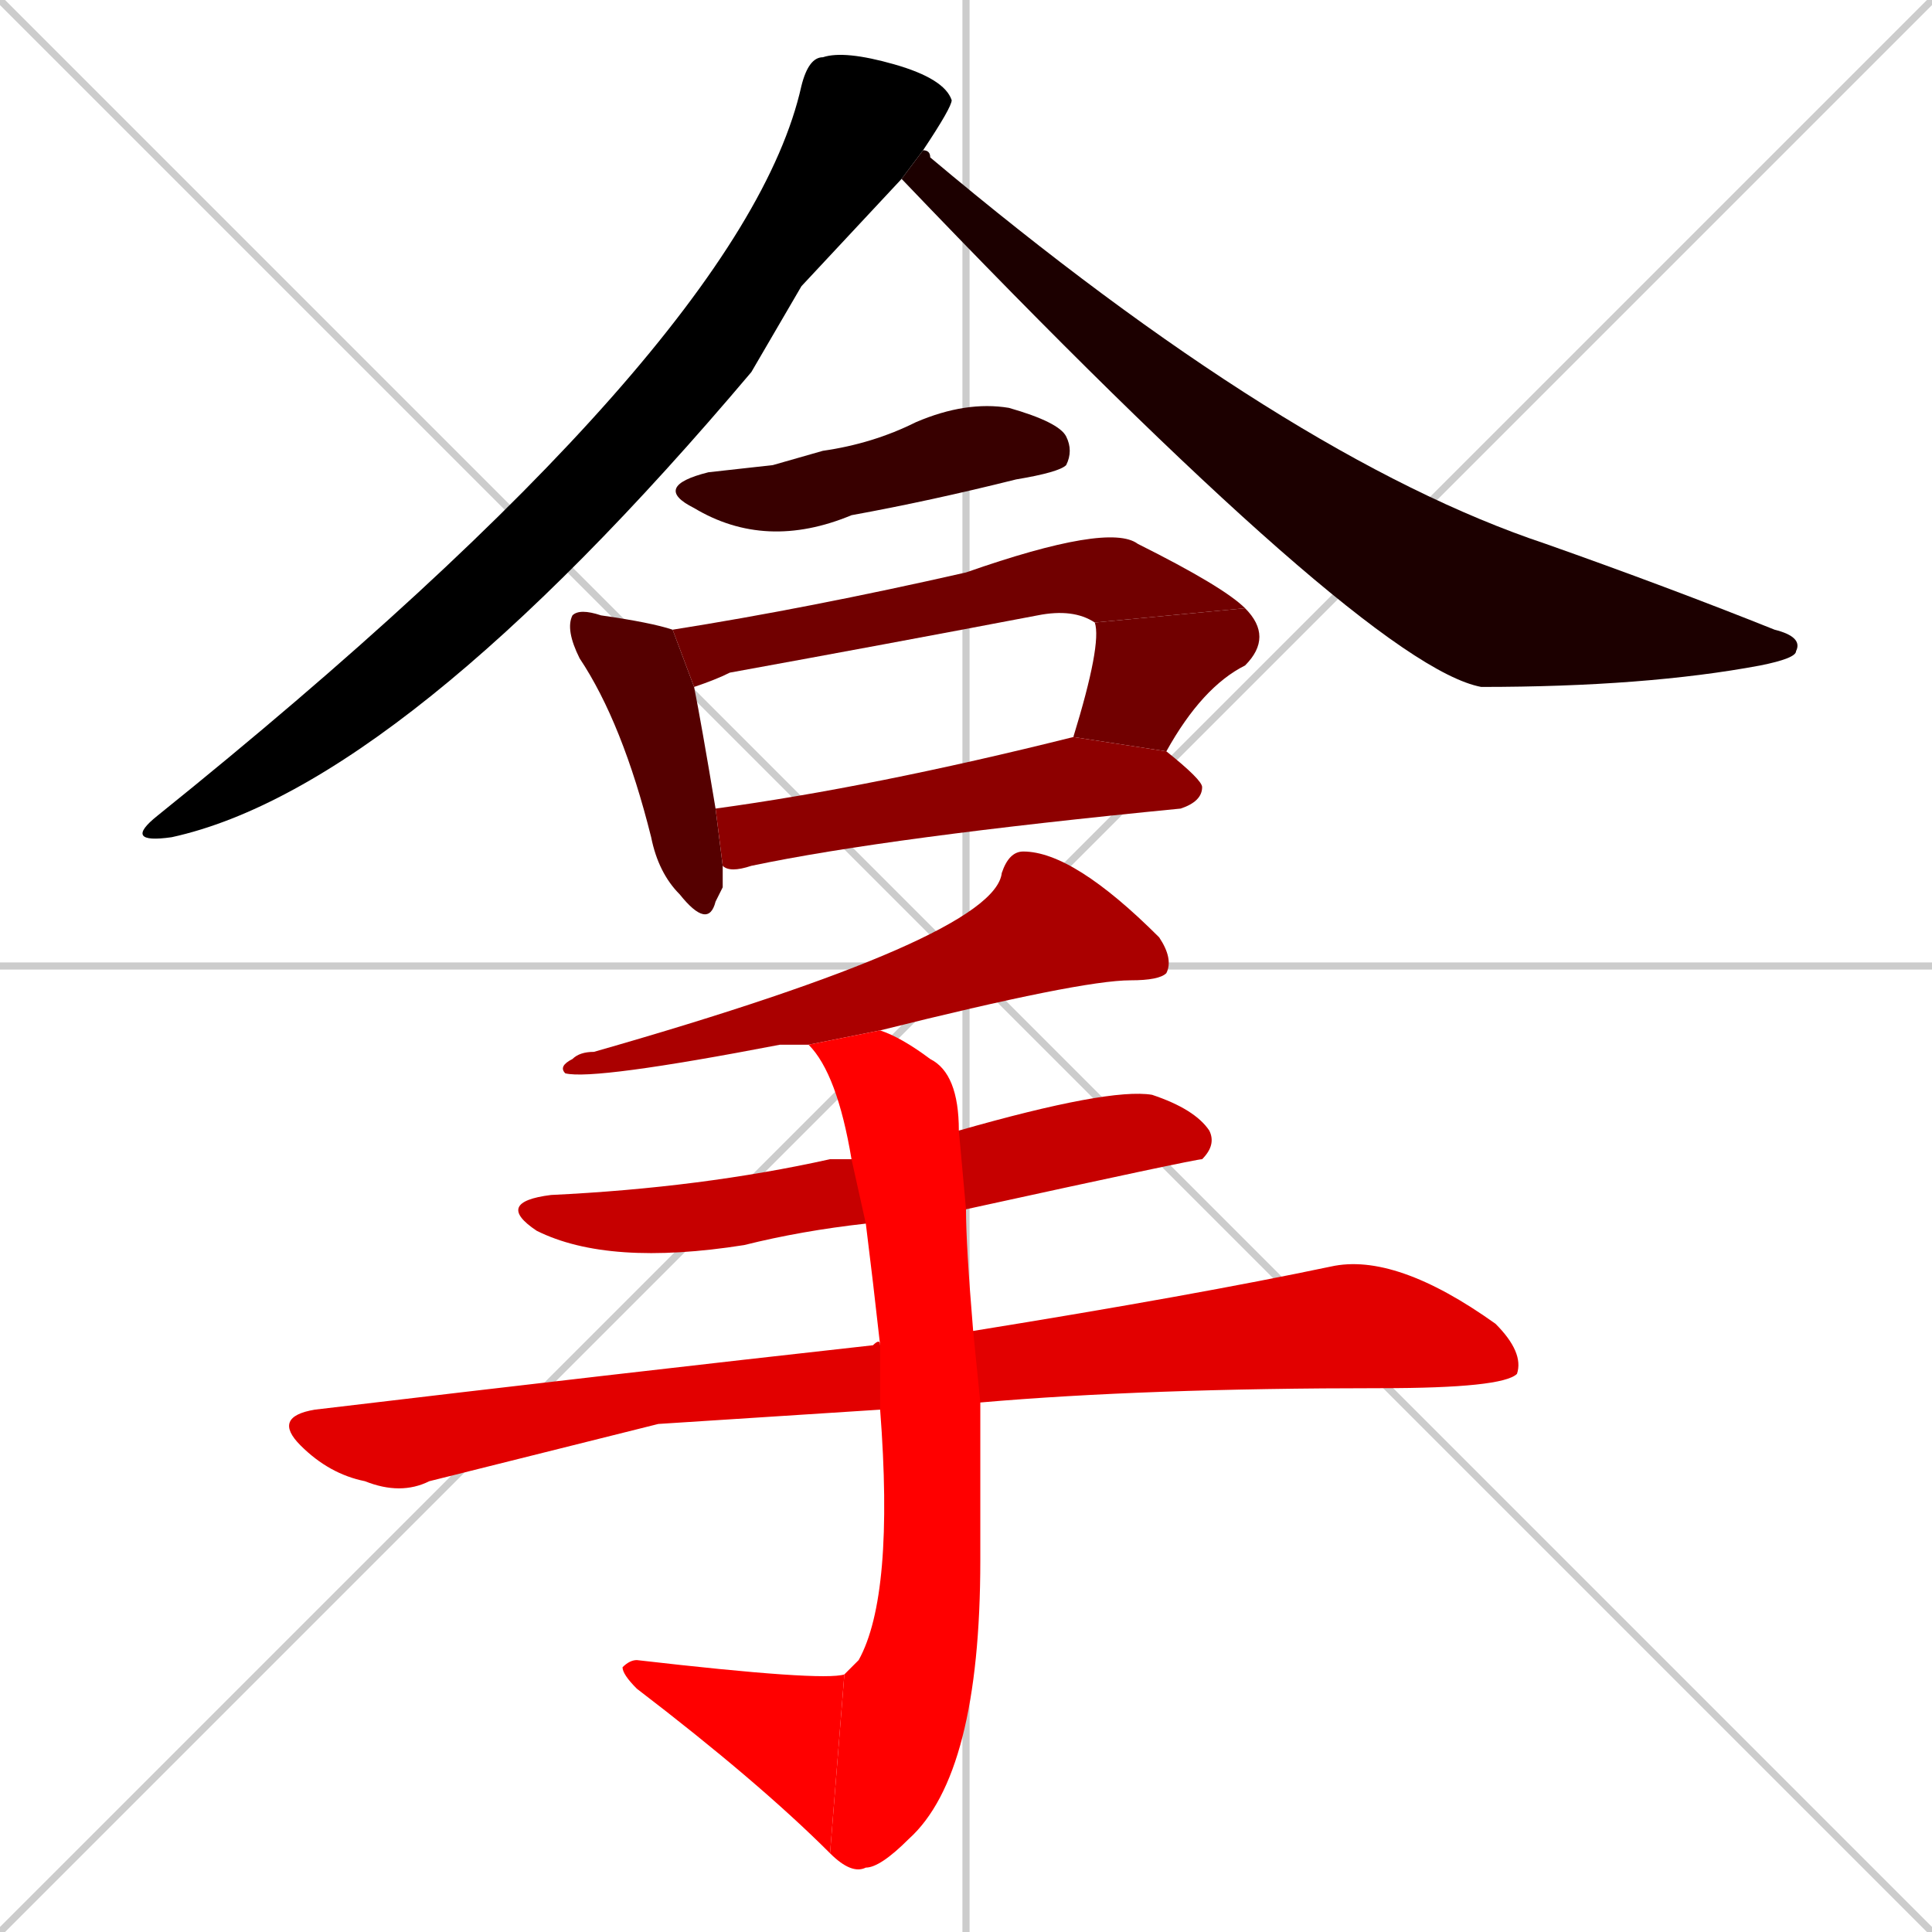 <svg xmlns="http://www.w3.org/2000/svg" xmlns:xlink="http://www.w3.org/1999/xlink" width="270" height="270"><path d="M 0 0 L 270 270 M 270 0 L 0 270 M 135 0 L 135 270 M 0 135 L 270 135" stroke="#CCCCCC" /><path d="M 112 40 L 105 52 Q 56 110 24 117 Q 17 118 22 114 Q 104 48 112 12 Q 113 8 115 8 Q 118 7 125 9 Q 132 11 133 14 Q 133 15 129 21 L 126 25" fill="#000000" /><path d="M 129 21 Q 130 21 130 22 Q 180 64 216 76 Q 233 82 248 88 Q 252 89 251 91 Q 251 92 246 93 Q 230 96 207 96 Q 191 93 126 25" fill="#1c0000" /><path d="M 108 65 L 115 63 Q 122 62 128 59 Q 135 56 141 57 Q 148 59 149 61 Q 150 63 149 65 Q 148 66 142 67 Q 130 70 119 72 Q 107 77 97 71 Q 91 68 99 66" fill="#380000" /><path d="M 101 124 L 100 126 Q 99 130 95 125 Q 92 122 91 117 Q 87 101 81 92 Q 79 88 80 86 Q 81 85 84 86 Q 91 87 94 88 L 97 96 Q 98 101 100 113 L 101 121" fill="#550000" /><path d="M 153 87 Q 150 85 145 86 Q 124 90 102 94 Q 100 95 97 96 L 94 88 Q 113 85 135 80 Q 155 73 159 76 Q 171 82 174 85" fill="#710000" /><path d="M 150 103 Q 154 90 153 87 L 174 85 Q 178 89 174 93 Q 168 96 163 105" fill="#710000" /><path d="M 100 113 Q 122 110 150 103 L 163 105 Q 168 109 168 110 Q 168 112 165 113 Q 124 117 105 121 Q 102 122 101 121" fill="#8d0000" /><path d="M 113 146 Q 110 146 109 146 Q 83 151 79 150 Q 78 149 80 148 Q 81 147 83 147 Q 139 131 140 122 Q 141 119 143 119 Q 150 119 162 131 Q 164 134 163 136 Q 162 137 158 137 Q 151 137 123 144" fill="#aa0000" /><path d="M 121 171 Q 112 172 104 174 Q 85 177 75 172 Q 69 168 77 167 Q 98 166 116 162 Q 117 162 119 162 L 134 158 Q 155 152 161 153 Q 167 155 169 158 Q 170 160 168 162 Q 167 162 135 169" fill="#c60000" /><path d="M 92 199 L 60 207 Q 56 209 51 207 Q 46 206 42 202 Q 38 198 44 197 Q 86 192 122 188 Q 123 187 123 188 L 136 186 Q 167 181 186 177 Q 195 175 209 185 Q 213 189 212 192 Q 210 194 193 194 Q 160 194 137 196 L 123 197" fill="#e20000" /><path d="M 123 188 Q 122 179 121 171 L 119 162 Q 117 150 113 146 L 123 144 Q 126 145 130 148 Q 134 150 134 158 L 135 169 Q 135 174 136 186 L 137 196 Q 137 209 137 218 Q 137 248 127 257 Q 123 261 121 261 Q 119 262 116 259 L 118 234 Q 119 233 120 232 Q 125 223 123 197" fill="#ff0000" /><path d="M 116 259 Q 106 249 89 236 Q 87 234 87 233 Q 88 232 89 232 Q 115 235 118 234" fill="#ff0000" /></svg>